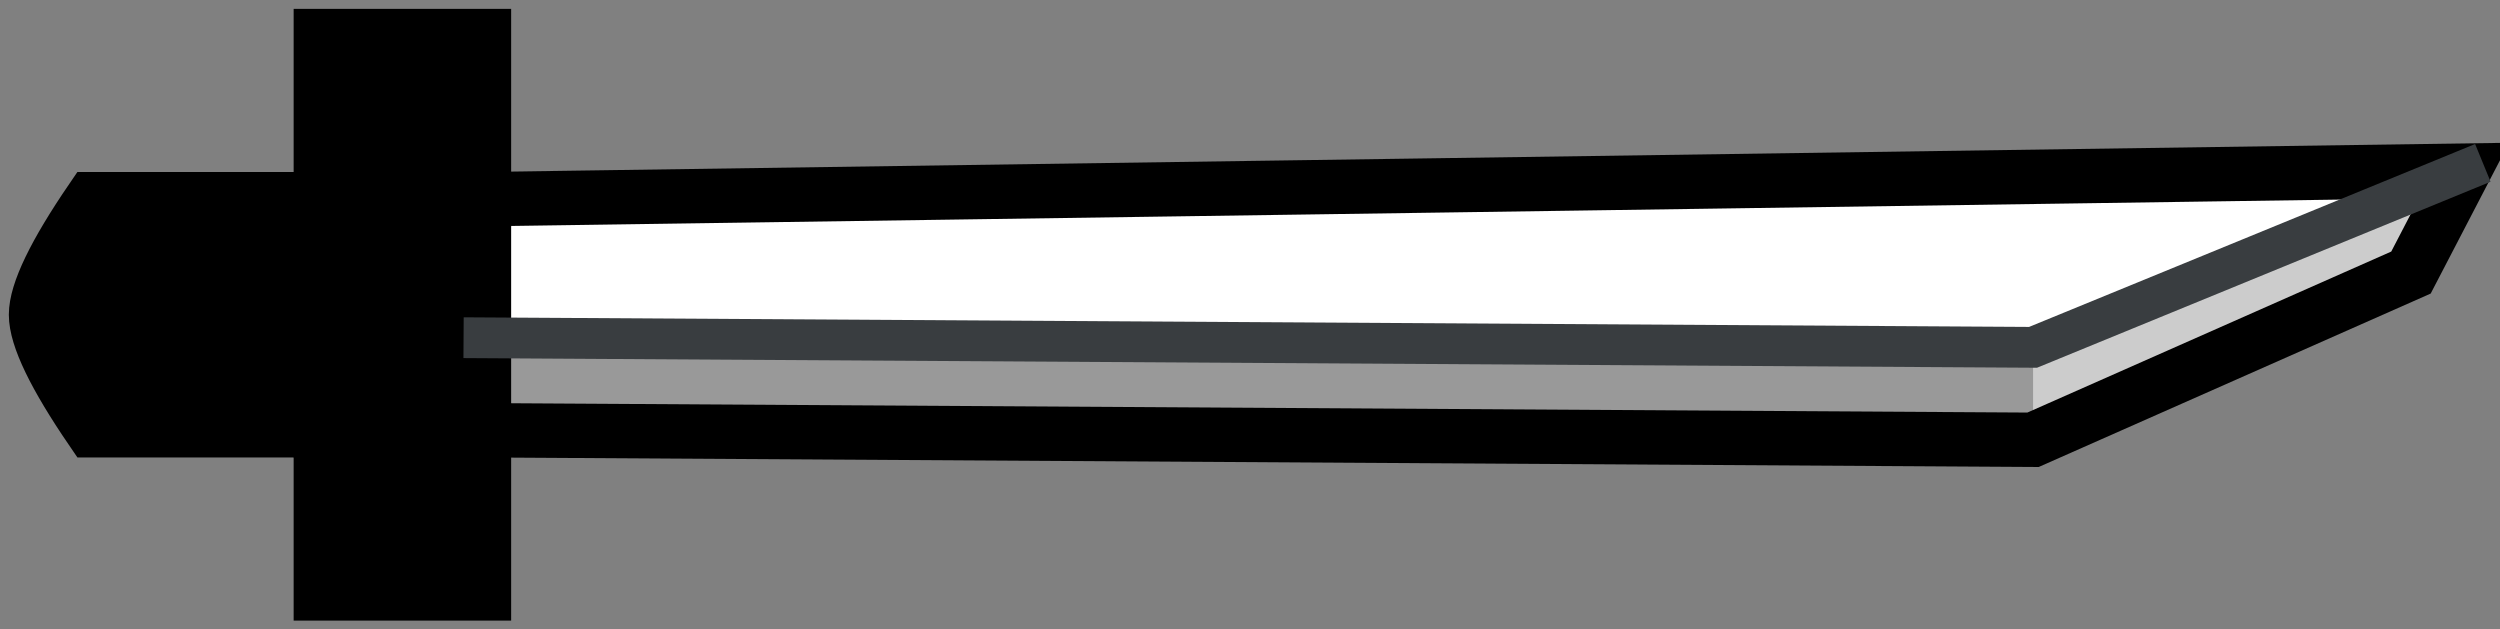 <?xml version="1.0" encoding="UTF-8" standalone="no"?>
<svg xmlns:ffdec="https://www.free-decompiler.com/flash" xmlns:xlink="http://www.w3.org/1999/xlink" ffdec:objectType="shape" height="46.3px" width="183.9px" xmlns="http://www.w3.org/2000/svg">
  <rect width="100%" height="100%" fill="#808080" stroke="none"/>
  <g transform="matrix(1.0, 0.0, 0.0, 1.0, 11.3, 29.9)">
    <path d="M169.95 -17.35 L166.05 -9.85 138.25 2.45 138.25 -4.35 169.95 -17.35" fill="#cccccc" fill-rule="evenodd" stroke="none"/>
    <path d="M138.25 2.45 L24.3 1.75 24.3 -5.05 138.25 -4.35 138.25 2.45" fill="#999999" fill-rule="evenodd" stroke="none"/>
    <path d="M24.3 -15.25 L169.95 -17.35 138.25 -4.35 24.3 -5.05 24.3 -15.25" fill="#ffffff" fill-rule="evenodd" stroke="none"/>
    <path d="M24.3 1.75 L24.3 13.75 12.3 13.75 12.3 1.75 -4.55 1.75 Q-8.65 -4.25 -8.65 -6.75 -8.65 -9.25 -4.55 -15.25 L12.3 -15.25 12.3 -27.25 24.3 -27.25 24.3 -15.25 24.3 -5.05 24.3 1.75 M12.3 1.75 L12.3 -15.25 12.3 1.75" fill="#000000" fill-rule="evenodd" stroke="none"/>
    <path d="M12.3 -15.25 L12.3 1.75" fill="none" stroke="#000000" stroke-linecap="square" stroke-linejoin="miter-clip" stroke-miterlimit="10.0" stroke-width="4.0"/>
    <path d="M24.3 1.75 L24.3 13.75 12.3 13.75 12.3 1.75 -4.55 1.75 Q-8.65 -4.25 -8.65 -6.75 -8.65 -9.25 -4.55 -15.25 L12.3 -15.25 12.3 -27.25 24.3 -27.25 24.3 -15.25" fill="none" stroke="#000000" stroke-linecap="square" stroke-linejoin="miter-clip" stroke-miterlimit="10.0" stroke-width="4.0"/>
    <path d="M24.3 -15.25 L169.95 -17.35 166.05 -9.85 138.25 2.45 24.3 1.75 24.3 -5.05 24.3 -15.25" fill="none" stroke="#000000" stroke-linecap="round" stroke-linejoin="miter-clip" stroke-miterlimit="10.0" stroke-width="4.0"/>
    <path d="M24.3 -5.05 L138.25 -4.35 169.95 -17.35" fill="none" stroke="#393d40" stroke-linecap="square" stroke-linejoin="miter-clip" stroke-miterlimit="10.0" stroke-width="3.0"/>
  </g>
</svg>
